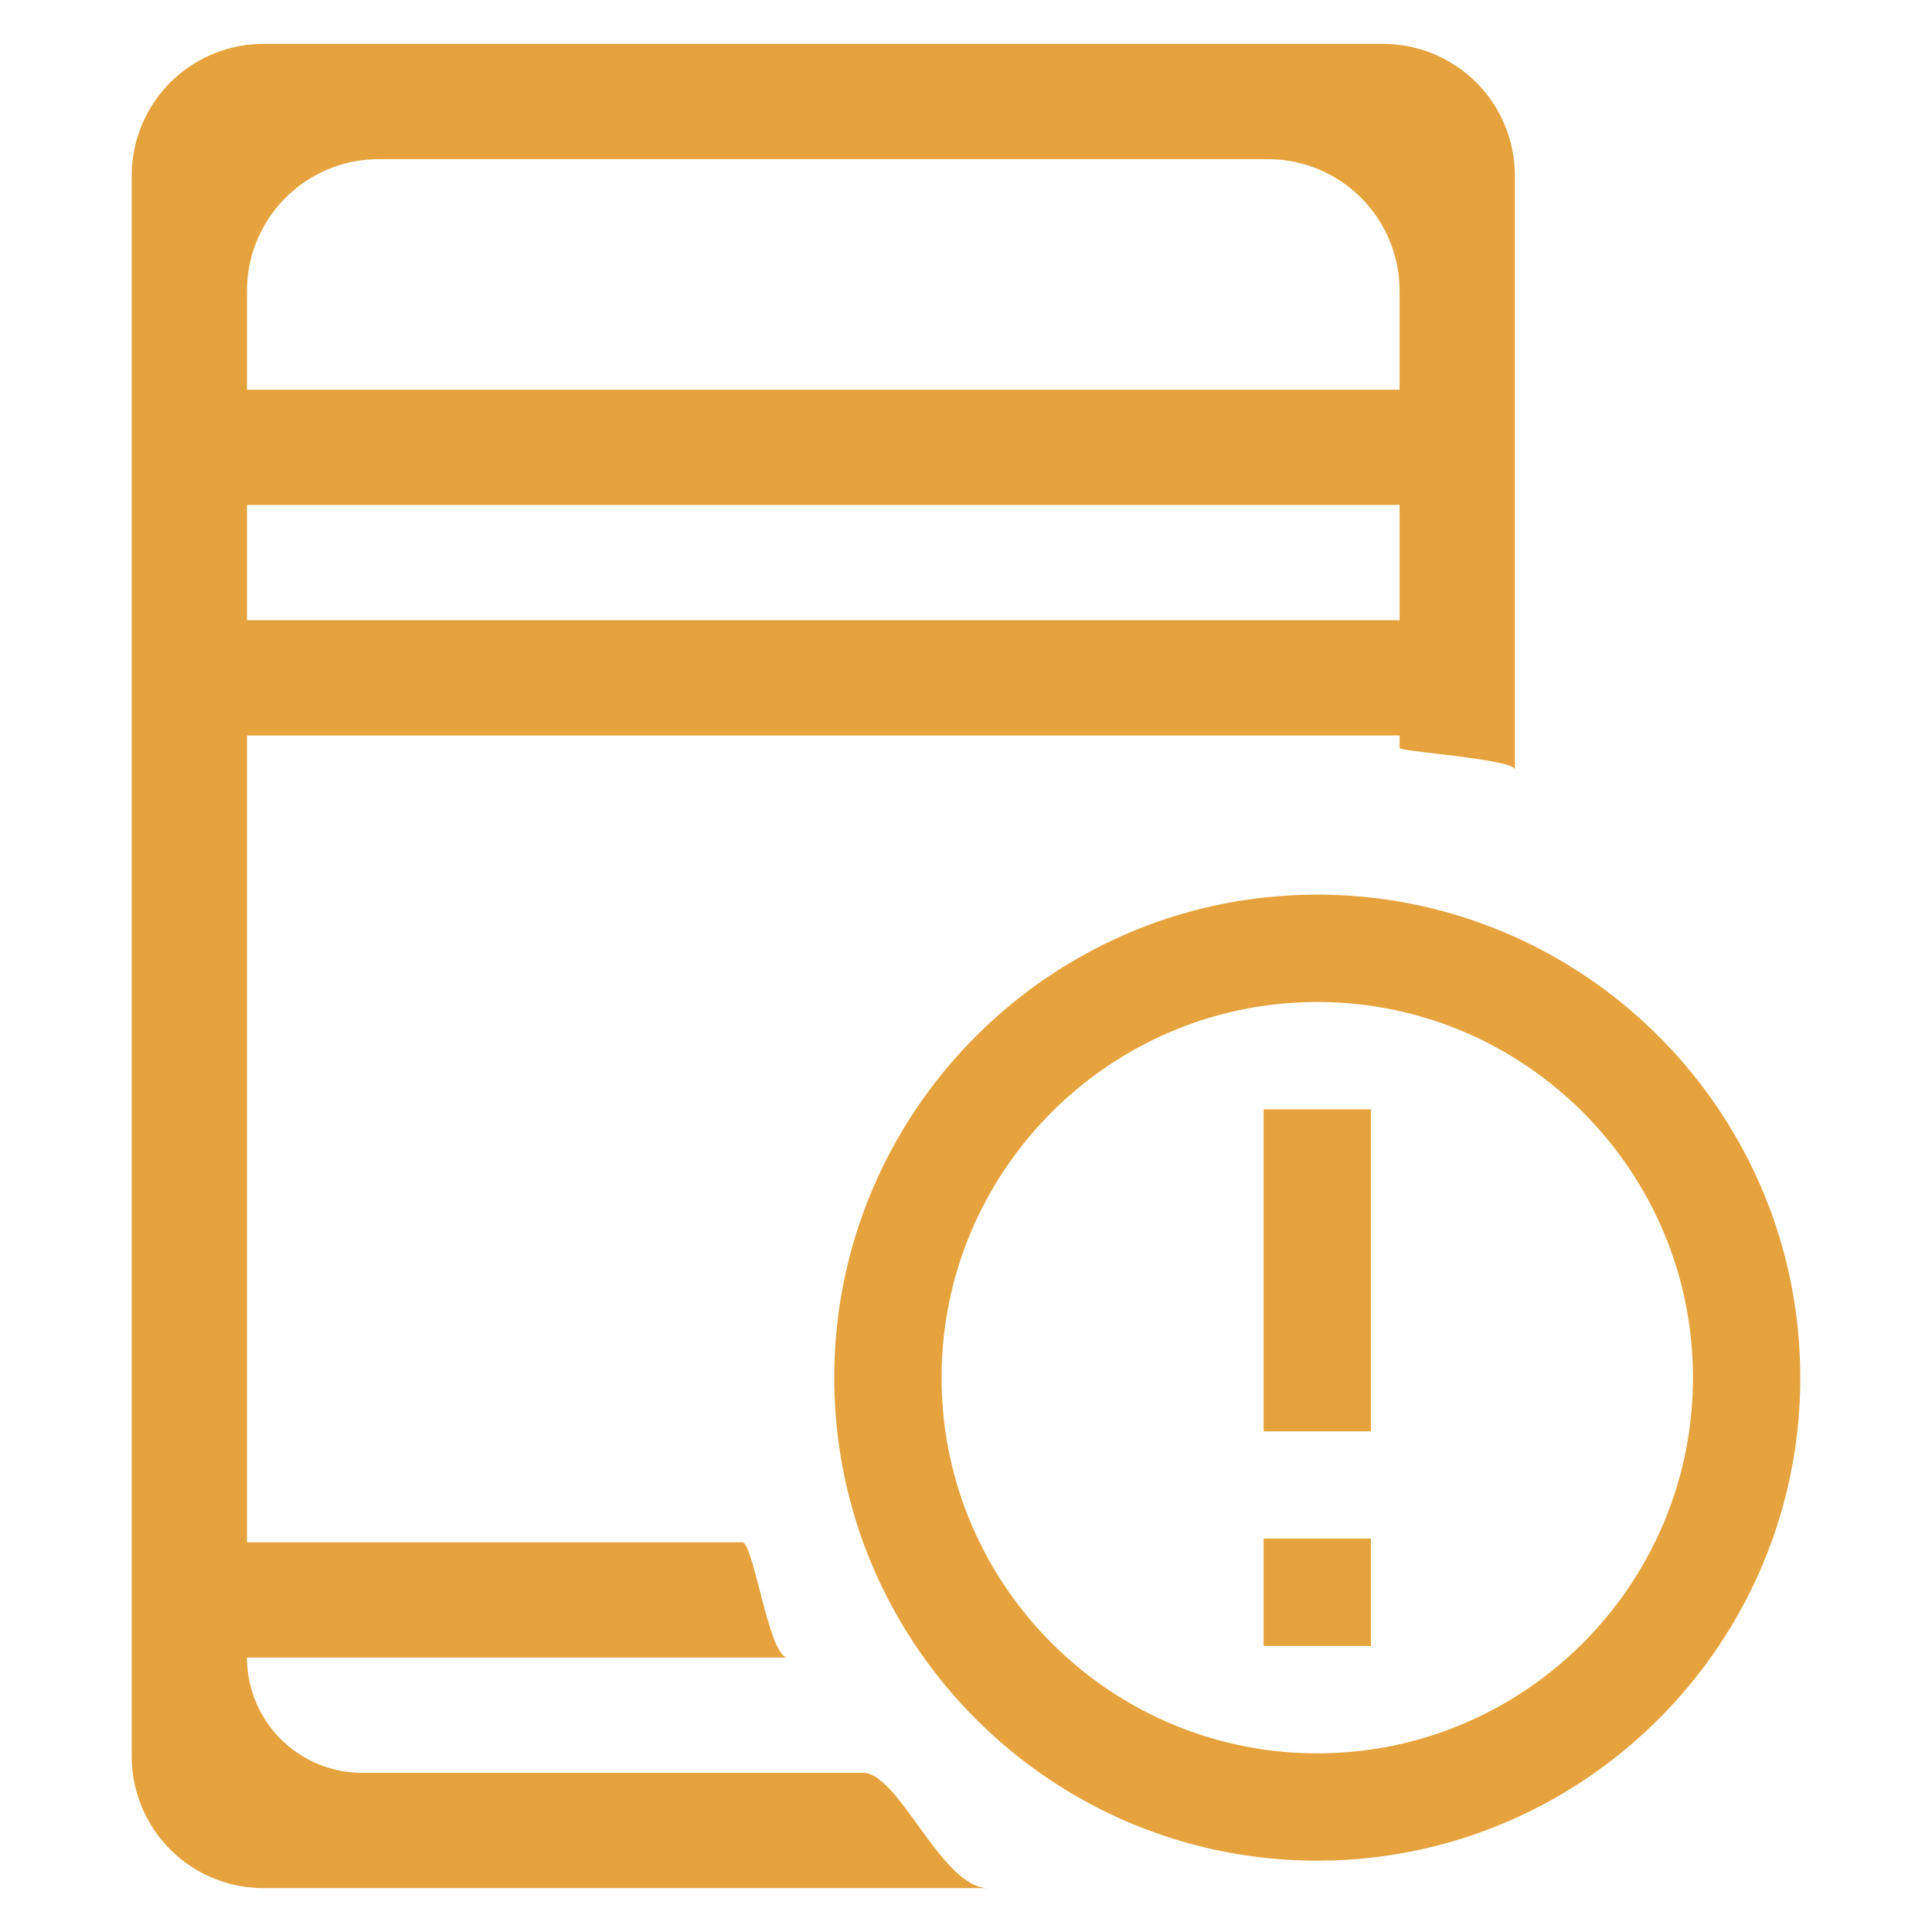 <?xml version="1.0" standalone="no"?><!DOCTYPE svg PUBLIC "-//W3C//DTD SVG 1.1//EN" "http://www.w3.org/Graphics/SVG/1.1/DTD/svg11.dtd"><svg t="1565837457276" class="icon" viewBox="0 0 1024 1024" version="1.1" xmlns="http://www.w3.org/2000/svg" p-id="4320" xmlns:xlink="http://www.w3.org/1999/xlink" width="200" height="200"><defs><style type="text/css"></style></defs><path d="M130.909 328.727h610.909V267.636H130.909v61.091z m0-122.182h610.909v-52.364a69.818 69.818 0 0 0-69.818-69.818H200.727a69.818 69.818 0 0 0-69.818 69.818v52.364z m0 672a61.091 61.091 0 0 0 61.091 61.091h265.379c19.247 0 41.658 61.091 66.397 61.091H139.636a69.818 69.818 0 0 1-69.818-69.818V93.091a69.818 69.818 0 0 1 69.818-69.818h593.455a69.818 69.818 0 0 1 69.818 69.818v314.88c0-5.632-61.091-9.612-61.091-11.497v-6.656H130.909v427.636h262.516c6.051 0 14.103 61.091 24.064 61.091H130.909zM442.182 730.182c0-141.149 114.851-256 256-256s256 114.851 256 256-114.851 256-256 256-256-114.851-256-256z m56.879 0c0 109.801 89.321 199.121 199.121 199.121 109.801 0 199.121-89.321 199.121-199.121 0-109.801-89.321-199.098-199.121-199.098-109.801 0-199.121 89.297-199.121 199.098z m170.682 142.22v-56.879h56.879v56.879h-56.879z m0-113.78v-170.659h56.879v170.659h-56.879z" fill="#E6A23C" p-id="4321"></path></svg>
